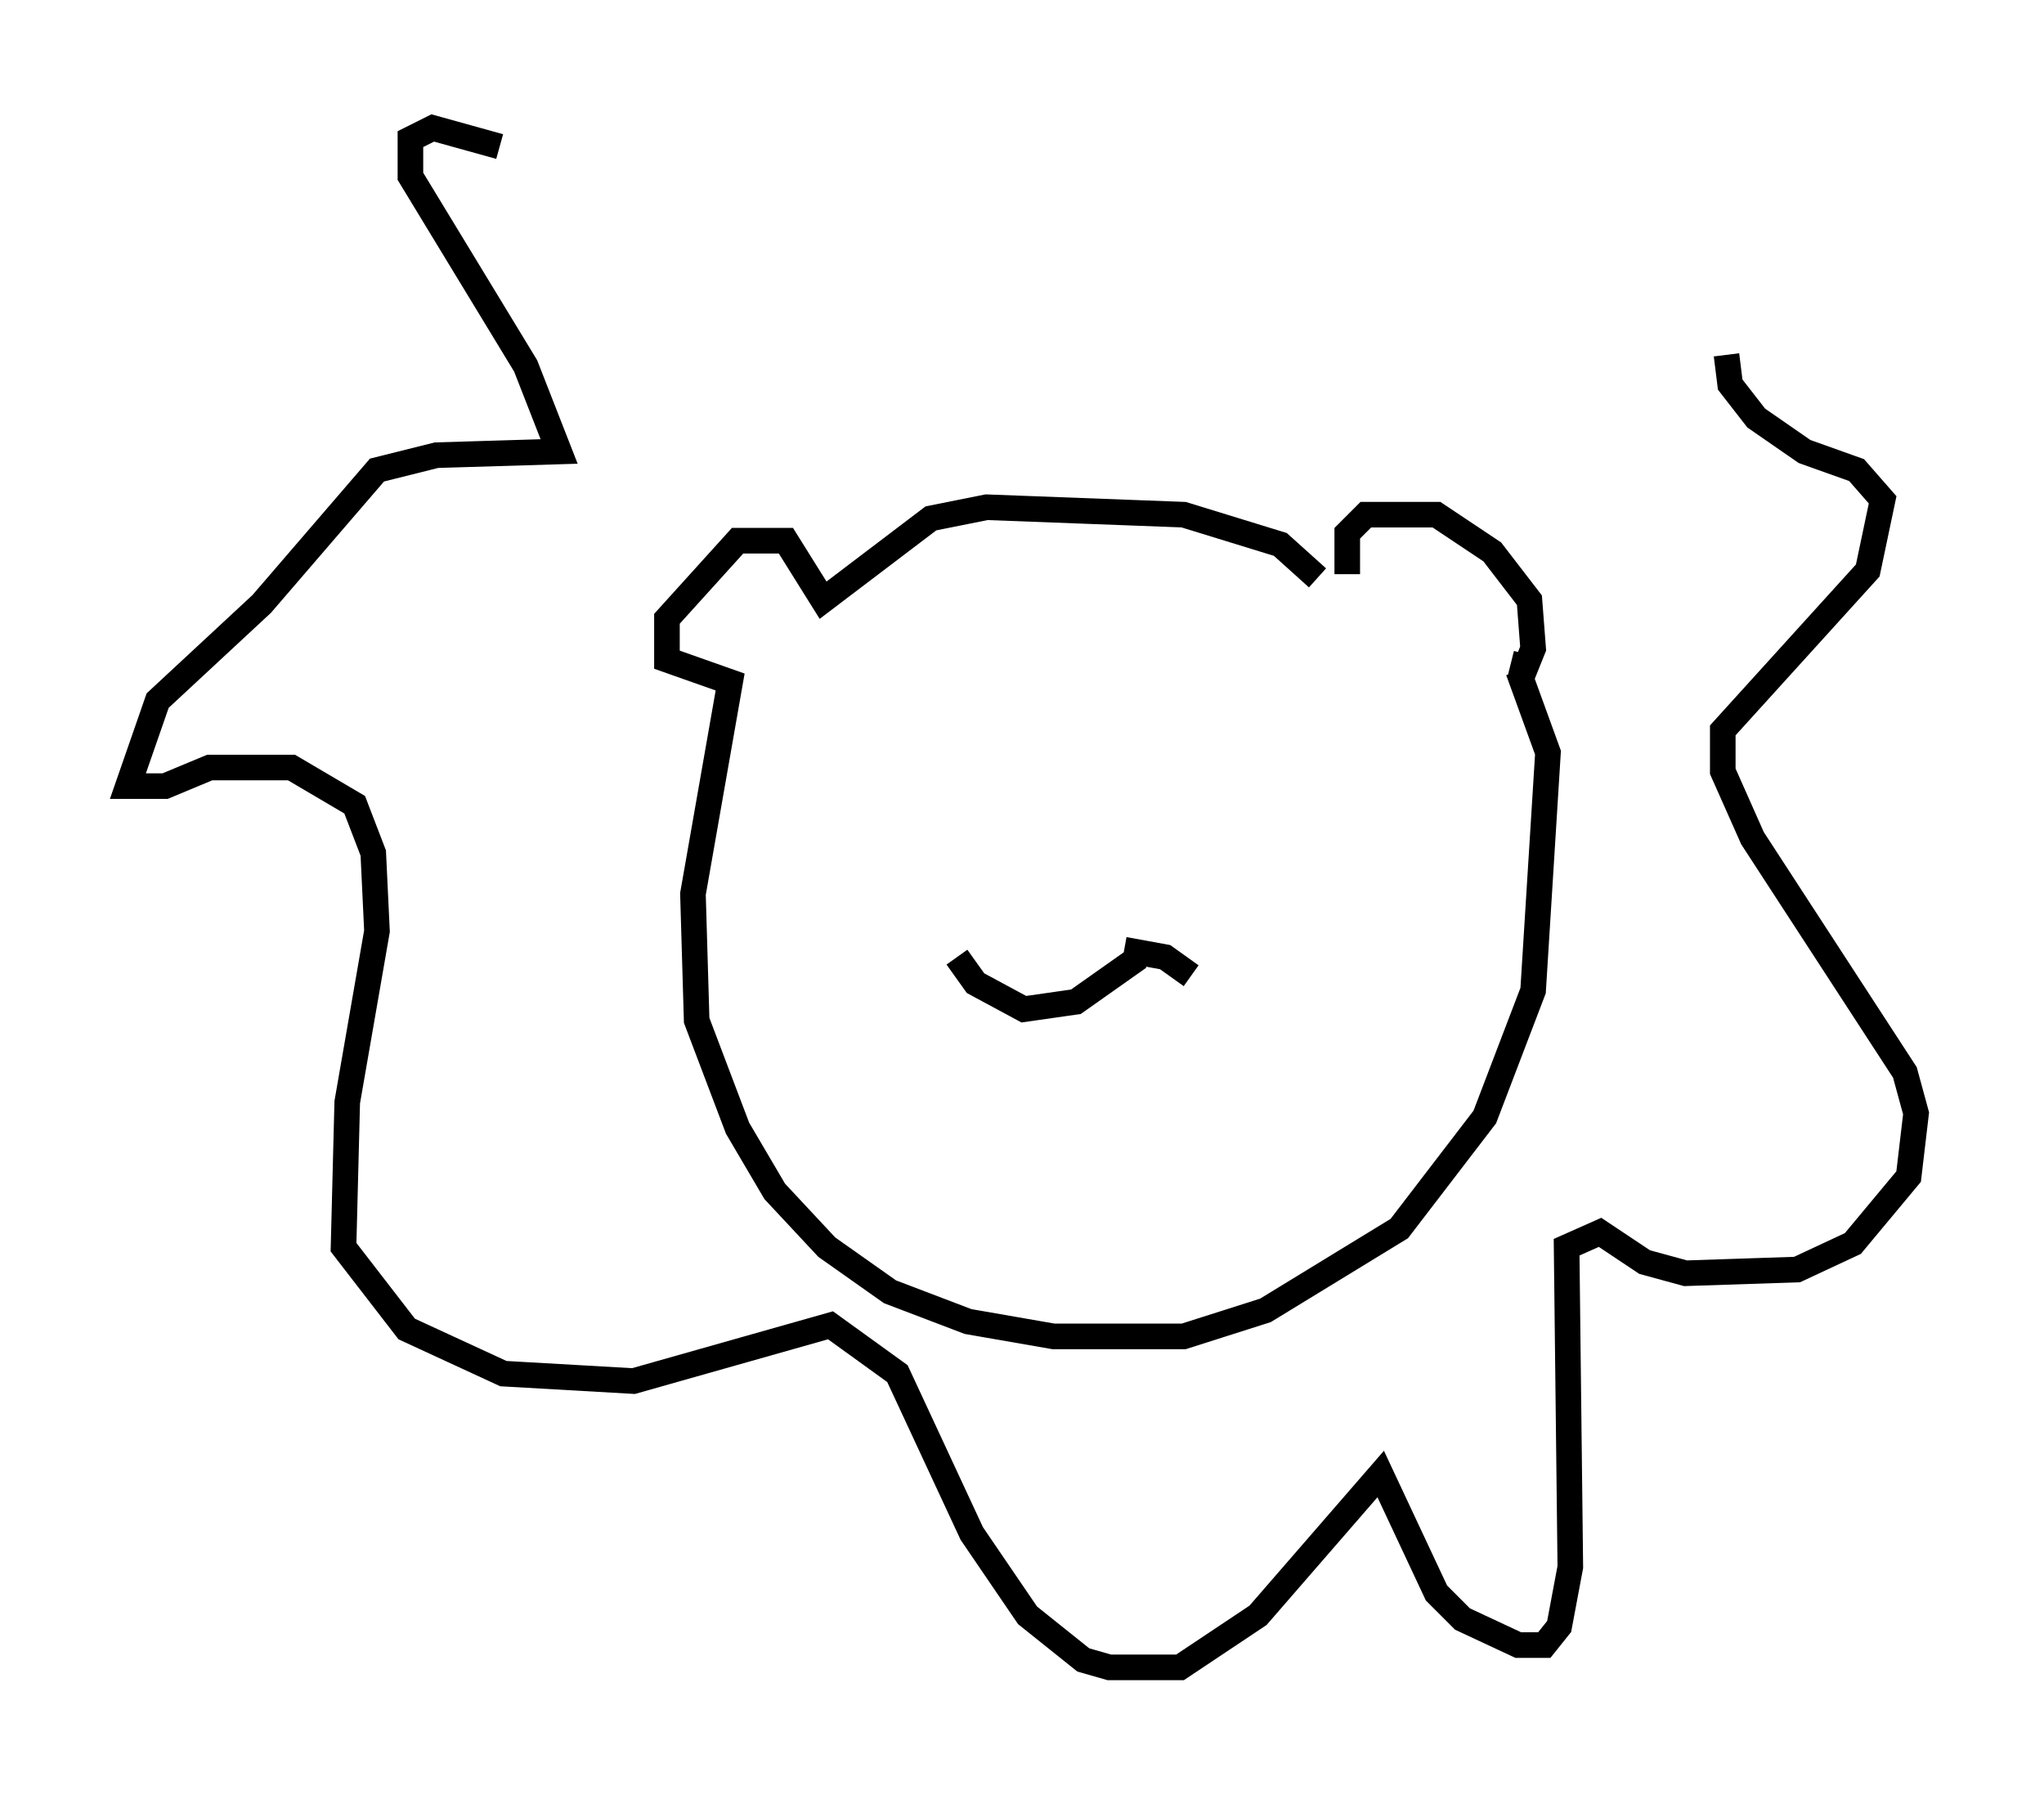 <?xml version="1.0" encoding="utf-8" ?>
<svg baseProfile="full" height="70.134" version="1.1" width="79.866" xmlns="http://www.w3.org/2000/svg" xmlns:ev="http://www.w3.org/2001/xml-events" xmlns:xlink="http://www.w3.org/1999/xlink"><defs /><rect fill="white" height="70.134" width="79.866" x="0" y="0" /><path d="M37.972, 37.391 m5.955, -0.291 l1.598, 0.291 1.017, 0.726 m-9.151, -0.726 l0.726, 1.017 1.888, 1.017 l2.034, -0.291 2.469, -1.743 m8.134, -14.961 l0.0, -1.598 0.726, -0.726 l2.76, 0.0 2.179, 1.453 l1.453, 1.888 0.145, 1.888 l-0.291, 0.726 -0.581, -0.145 m-7.553, -3.341 l-1.453, -1.307 -3.777, -1.162 l-7.698, -0.291 -2.179, 0.436 l-4.212, 3.196 -1.453, -2.324 l-1.888, 0.0 -2.76, 3.05 l0.0, 1.598 2.469, 0.872 l-1.453, 8.279 0.145, 4.939 l1.598, 4.212 1.453, 2.469 l2.034, 2.179 2.469, 1.743 l3.05, 1.162 3.341, 0.581 l5.084, 0.0 3.196, -1.017 l5.229, -3.196 3.341, -4.358 l1.888, -4.939 0.581, -9.296 l-1.162, -3.196 m-39.799, -20.48 l-2.615, -0.726 -0.872, 0.436 l0.0, 1.453 4.503, 7.408 l1.307, 3.341 -4.793, 0.145 l-2.324, 0.581 -4.503, 5.229 l-4.067, 3.777 -1.162, 3.341 l1.453, 0.0 1.743, -0.726 l3.196, 0.0 2.469, 1.453 l0.726, 1.888 0.145, 3.05 l-1.162, 6.682 -0.145, 5.665 l2.469, 3.196 3.777, 1.743 l5.084, 0.291 7.698, -2.179 l2.615, 1.888 2.905, 6.246 l2.179, 3.196 2.179, 1.743 l1.017, 0.291 2.76, 0.0 l3.05, -2.034 4.793, -5.52 l2.179, 4.648 1.017, 1.017 l2.179, 1.017 1.017, 0.0 l0.581, -0.726 0.436, -2.324 l-0.145, -12.492 1.307, -0.581 l1.743, 1.162 1.598, 0.436 l4.358, -0.145 2.179, -1.017 l2.179, -2.615 0.291, -2.469 l-0.436, -1.598 -5.955, -9.151 l-1.162, -2.615 0.0, -1.598 l5.665, -6.246 0.581, -2.76 l-1.017, -1.162 -2.034, -0.726 l-1.888, -1.307 -1.017, -1.307 l-0.145, -1.162 " fill="none" stroke="black" stroke-width="1" /></svg>